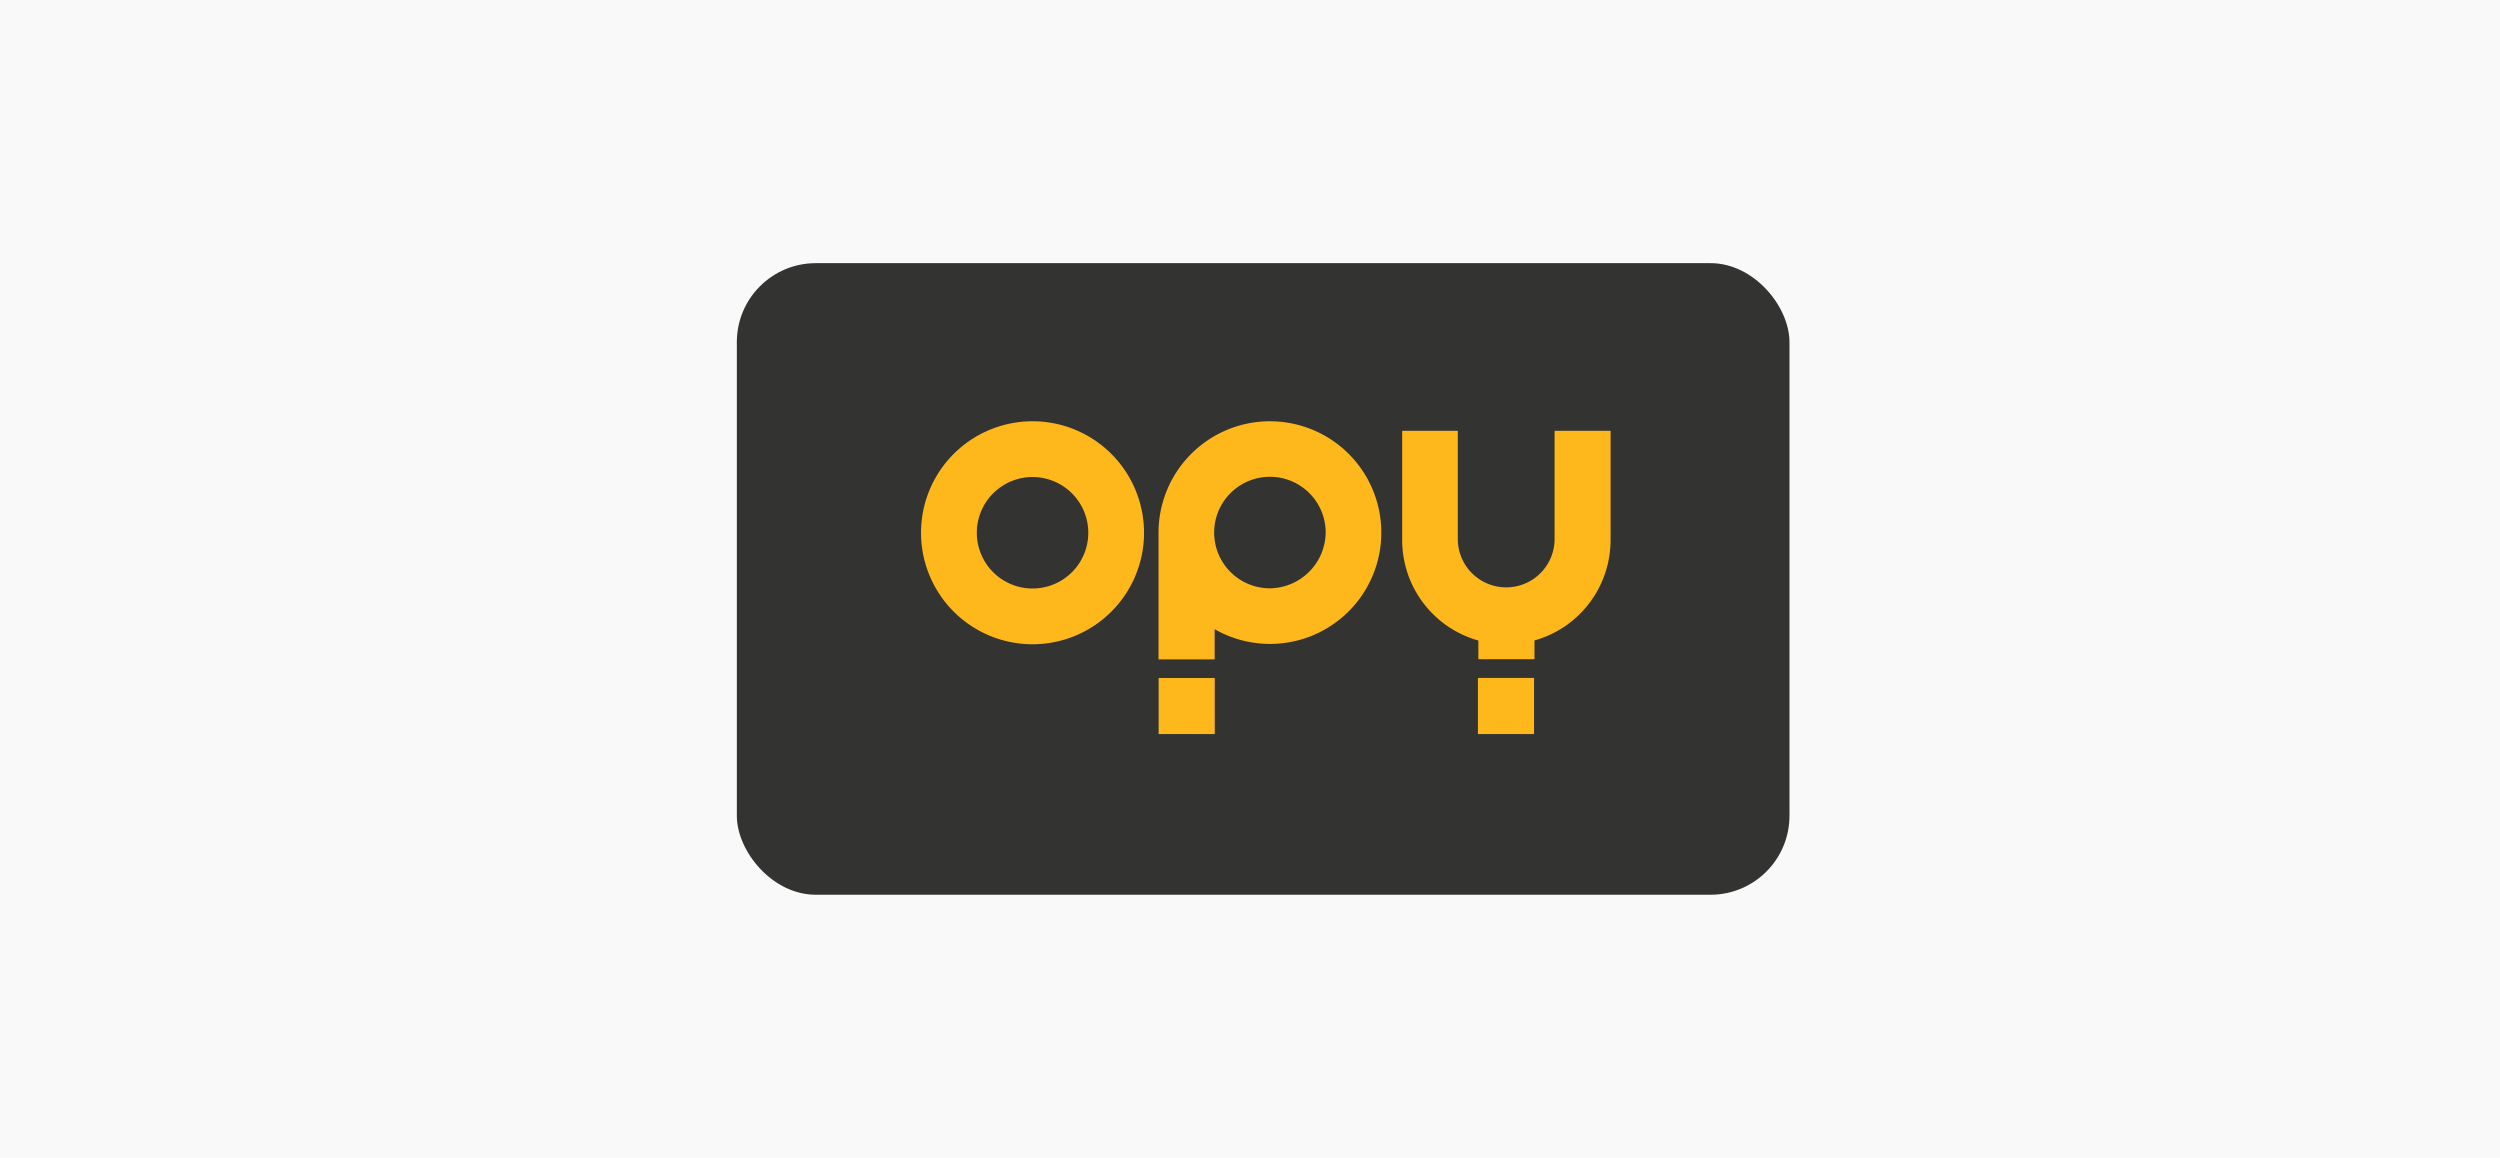<svg xmlns="http://www.w3.org/2000/svg" xmlns:xlink="http://www.w3.org/1999/xlink" width="95" height="44" viewBox="0 0 95 44"><defs><style>.a{fill:none;}.b{fill:#f9f9f9;}.c{fill:#333332;}.d{clip-path:url(#a);}.e{fill:#ffb81c;}</style><clipPath id="a"><rect class="a" width="26.199" height="11.895"/></clipPath></defs><g transform="translate(-209 -2201)"><rect class="b" width="95" height="44" transform="translate(209 2201)"/><g transform="translate(237 2210.5)"><rect class="c" width="40" height="24" rx="3" transform="translate(0 0.5)"/><g transform="translate(-2 -1.593)"><g transform="translate(9 8.093)"><g class="d"><g transform="translate(0 -0.001)"><path class="e" d="M62.119,8.4v4.154a3.964,3.964,0,0,1-2.892,3.813v.713H57.094V16.37A3.964,3.964,0,0,1,54.2,12.557V8.4h2.114v4.154a1.839,1.839,0,0,0,3.677,0V8.4Z" transform="translate(-35.917 -8.029)"/><rect class="e" width="2.133" height="2.133" transform="translate(21.161 9.762)"/><rect class="e" width="2.133" height="2.133" transform="translate(9.028 9.765)"/><path class="e" d="M20.737,14.447a2.119,2.119,0,1,1,2.129-2.108,2.146,2.146,0,0,1-2.129,2.108m0-6.348a4.236,4.236,0,0,0-4.223,4.23v4.818h2.133V16a4.23,4.23,0,1,0,2.09-7.9" transform="translate(-7.49 -8.09)"/><path class="e" d="M15.355,12.336a2.118,2.118,0,1,1-2.118-2.118,2.119,2.119,0,0,1,2.118,2.118m2.118,0a4.237,4.237,0,1,0-4.237,4.237,4.237,4.237,0,0,0,4.237-4.237" transform="translate(-9 -8.09)"/></g></g></g></g></g></g></svg>